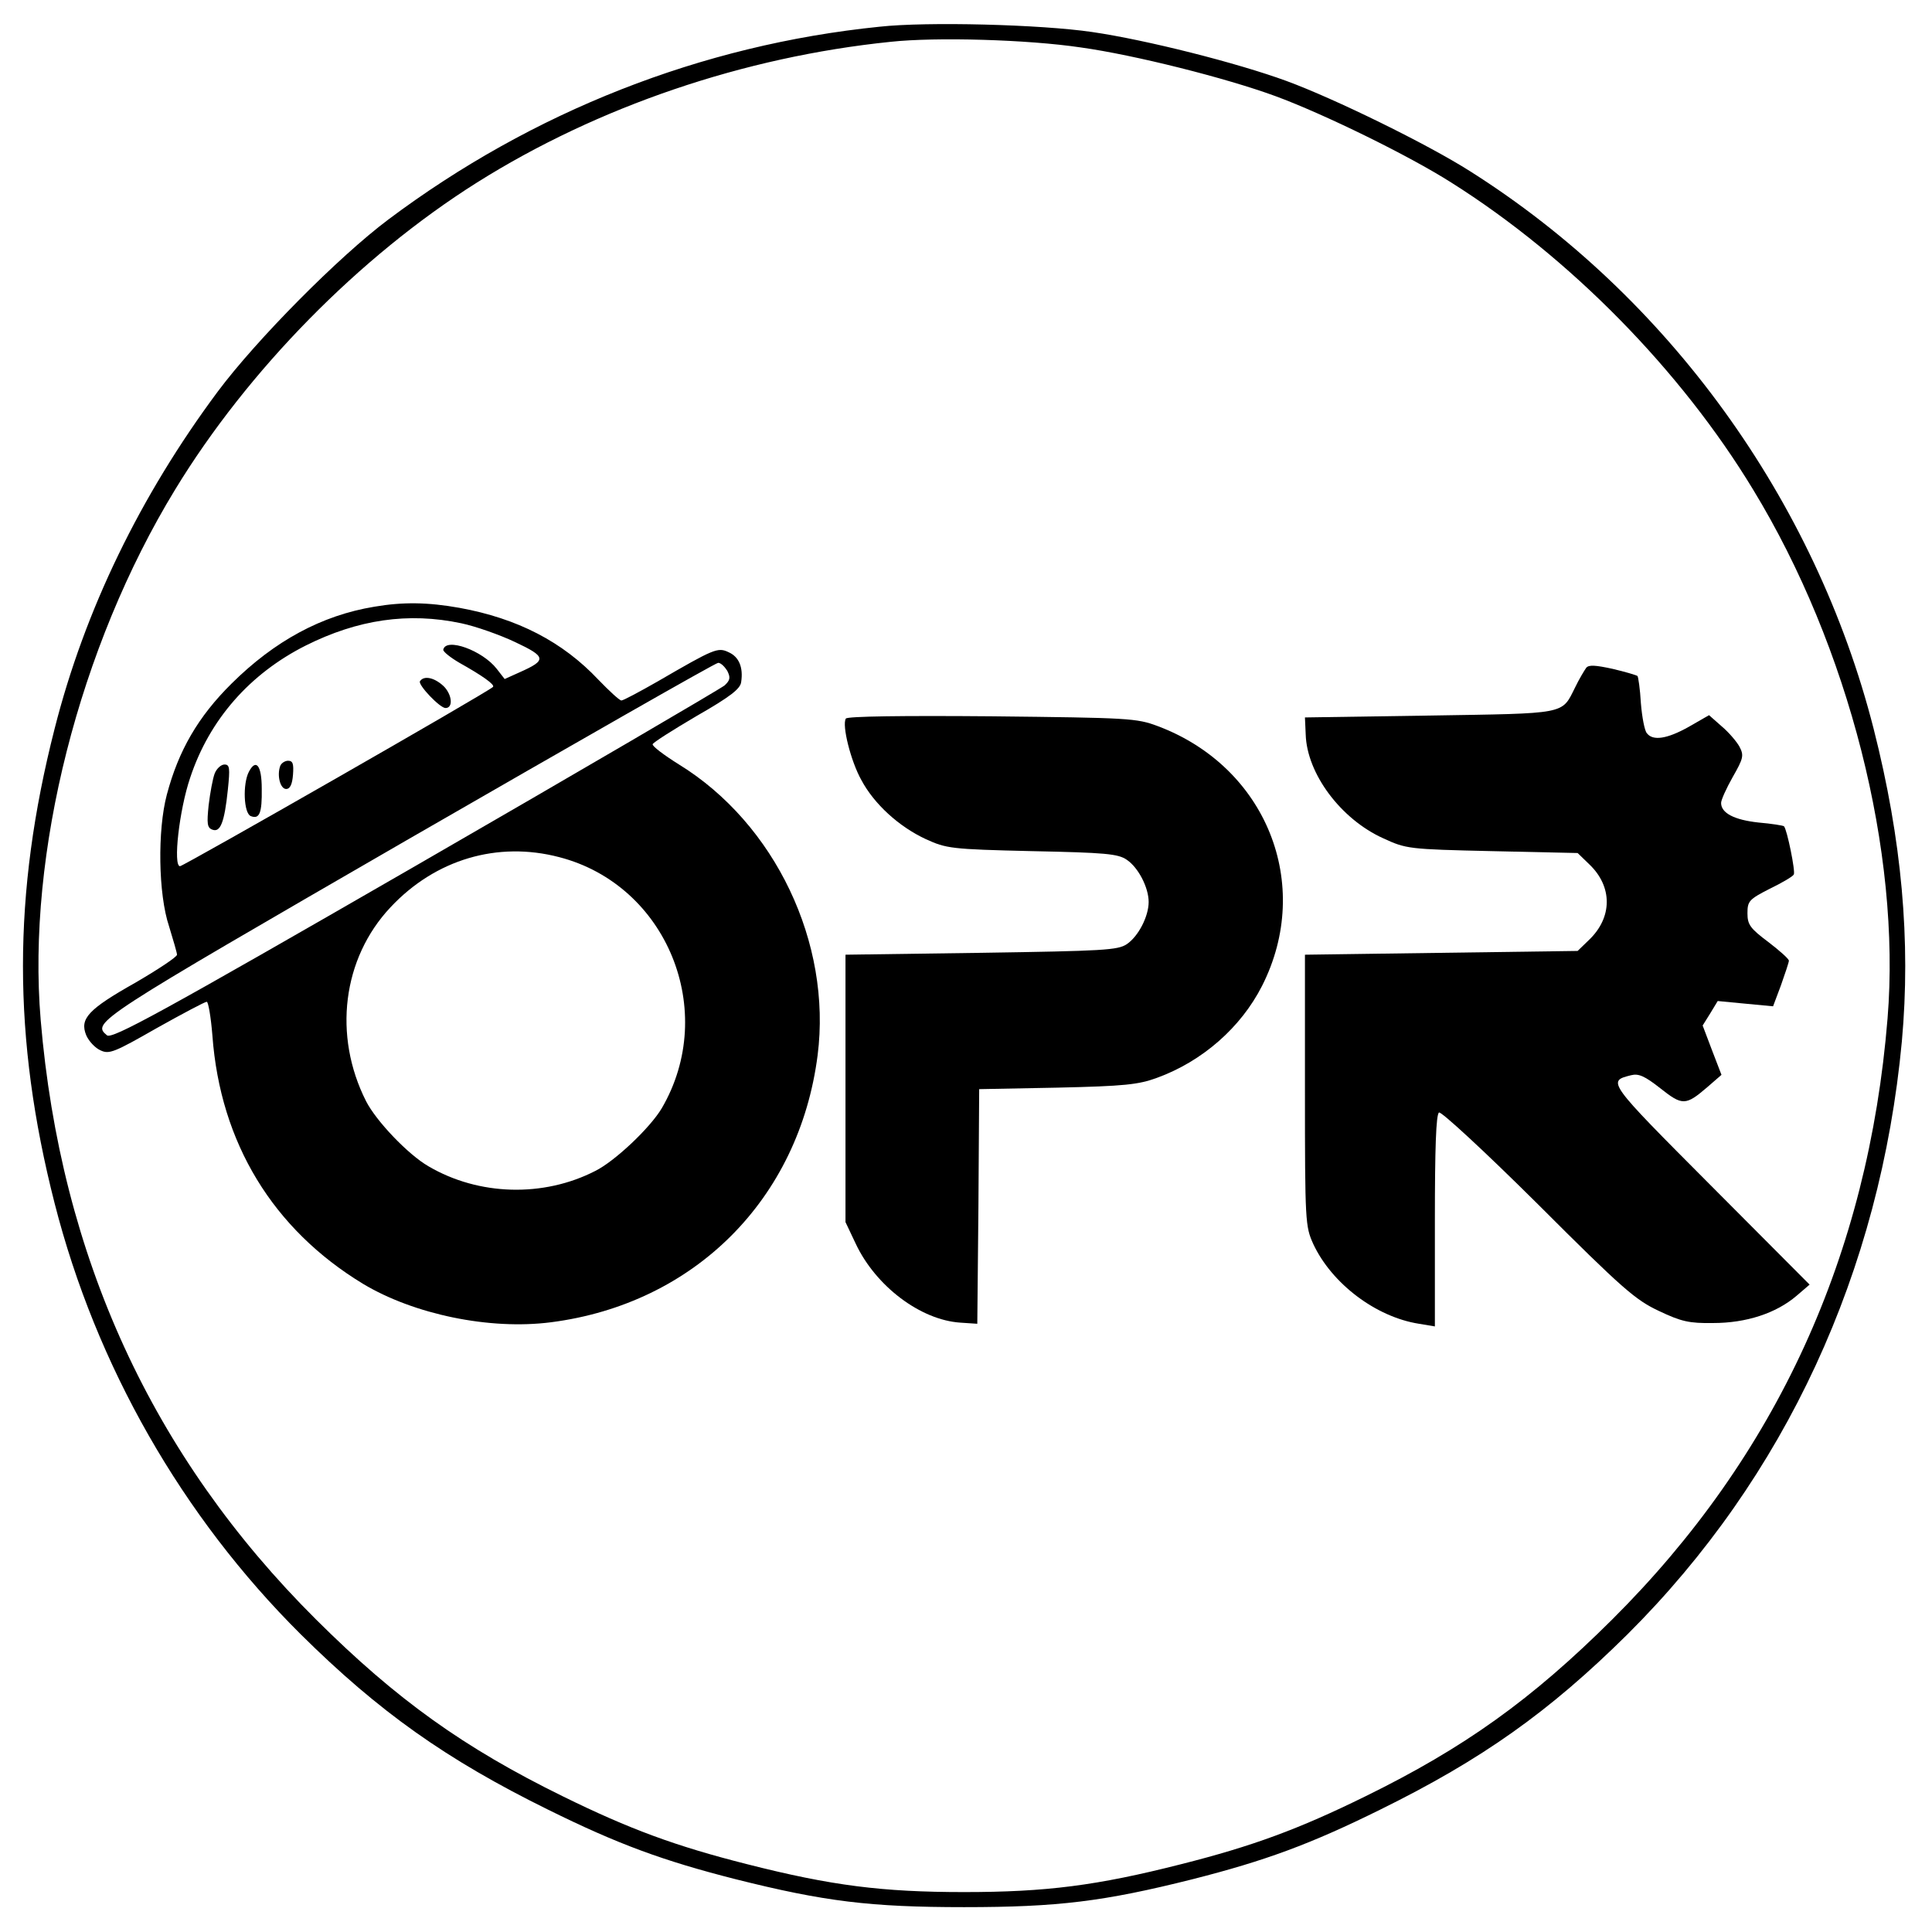 <?xml version="1.0" standalone="no"?>
<!DOCTYPE svg PUBLIC "-//W3C//DTD SVG 20010904//EN"
 "http://www.w3.org/TR/2001/REC-SVG-20010904/DTD/svg10.dtd">
<svg version="1.0" xmlns="http://www.w3.org/2000/svg"
 width="513pt" height="513pt" viewBox="0 0 513 513"
 preserveAspectRatio="xMidYMid meet">
<g transform="translate(0,513) scale(0.1,-0.1)"
fill="#000000" stroke="none">
<path d="M2335 5059 c-472 -48 -921 -225 -1304 -512 -132 -99 -350 -319 -453
-457 -206 -277 -353 -580 -433 -895 -112 -439 -112 -821 0 -1260 110 -431 338
-831 654 -1145 207 -205 386 -332 656 -465 186 -92 306 -136 499 -185 235 -59
357 -74 606 -74 249 0 371 15 606 74 193 49 313 93 499 185 270 133 449 260
656 465 419 417 672 964 729 1575 24 266 0 535 -75 830 -155 608 -546 1148
-1071 1480 -113 72 -360 193 -488 240 -131 48 -372 109 -516 130 -136 20 -438
28 -565 14z m535 -55 c143 -20 385 -81 516 -129 128 -47 355 -158 468 -230
314 -198 609 -498 801 -815 254 -417 393 -963 357 -1404 -51 -629 -295 -1162
-731 -1596 -214 -213 -393 -341 -656 -470 -177 -87 -299 -132 -489 -180 -224
-57 -359 -74 -576 -74 -217 0 -352 17 -576 74 -190 48 -312 93 -489 180 -263
129 -442 257 -656 470 -435 433 -678 963 -731 1592 -37 441 102 990 357 1408
193 317 490 619 801 815 321 202 709 334 1099 374 121 13 364 6 505 -15z"/>
<path d="M994 3519 c-140 -23 -265 -91 -379 -204 -89 -88 -141 -178 -172 -295
-25 -94 -23 -264 6 -350 11 -36 21 -70 21 -75 0 -6 -50 -39 -110 -74 -126 -71
-149 -96 -131 -140 7 -16 24 -34 38 -40 23 -11 37 -5 149 59 68 38 128 70 133
70 4 0 11 -40 15 -90 21 -285 161 -514 400 -659 135 -81 336 -123 499 -102
381 49 659 327 708 709 38 298 -113 615 -368 772 -40 25 -72 49 -70 54 2 5 54
38 117 75 89 51 116 72 118 90 6 39 -6 67 -33 79 -29 14 -38 10 -188 -77 -49
-28 -92 -51 -97 -51 -5 0 -32 25 -61 55 -95 101 -215 163 -369 191 -84 15
-150 16 -226 3z m231 -44 c38 -8 103 -31 143 -50 83 -39 84 -48 12 -80 l-40
-18 -21 27 c-38 49 -135 84 -142 51 -1 -5 19 -21 43 -35 59 -33 95 -58 89 -64
-12 -13 -822 -476 -831 -476 -19 0 -2 150 27 235 51 154 158 276 307 351 138
69 272 89 413 59z m706 -126 c9 -18 8 -25 -7 -39 -11 -9 -380 -225 -822 -480
-678 -391 -805 -460 -818 -449 -41 34 -31 40 801 521 446 257 815 468 822 468
7 0 17 -10 24 -21z m-446 -495 c286 -74 423 -409 272 -667 -31 -52 -124 -140
-176 -166 -138 -71 -310 -66 -443 12 -54 31 -139 120 -166 173 -88 174 -63
379 65 515 119 127 284 176 448 133z"/>
<path d="M1115 3321 c-5 -10 53 -71 68 -71 20 0 18 33 -3 56 -24 24 -54 32
-65 15z"/>
<path d="M744 3096 c-9 -25 0 -61 16 -61 10 0 16 12 18 38 2 28 0 37 -13 37
-8 0 -18 -6 -21 -14z"/>
<path d="M570 3076 c-5 -13 -12 -51 -16 -84 -5 -49 -4 -60 10 -65 21 -8 32 19
41 106 6 58 5 67 -9 67 -9 0 -21 -11 -26 -24z"/>
<path d="M661 3081 c-17 -32 -14 -111 5 -118 23 -9 30 8 29 73 0 61 -15 81
-34 45z"/>
<path d="M4212 3357 c-5 -7 -19 -30 -30 -53 -36 -72 -20 -68 -386 -74 l-331
-5 2 -45 c3 -104 93 -225 206 -276 61 -28 66 -29 289 -34 l227 -5 31 -30 c62
-59 62 -141 -1 -201 l-30 -29 -362 -5 -362 -5 0 -360 c0 -351 1 -361 22 -408
49 -105 166 -194 281 -212 l42 -7 0 281 c0 191 3 282 11 287 6 3 119 -101 263
-244 225 -225 259 -254 321 -283 59 -28 80 -33 144 -32 88 0 167 26 221 72
l35 30 -263 264 c-275 276 -275 276 -211 292 20 5 36 -2 78 -35 58 -46 67 -46
124 3 l38 33 -25 65 -25 66 20 32 20 33 73 -7 74 -7 21 56 c11 31 21 61 21 65
0 5 -25 27 -55 50 -48 36 -55 46 -55 76 0 32 4 37 59 65 33 16 62 33 64 38 5
7 -18 120 -26 128 -2 2 -33 7 -68 10 -64 7 -99 25 -99 52 0 8 14 39 31 69 28
49 30 57 18 80 -7 13 -28 38 -47 54 l-34 30 -54 -31 c-57 -32 -95 -38 -111
-17 -6 6 -13 43 -16 80 -2 37 -7 70 -9 72 -2 2 -32 11 -66 19 -46 10 -63 11
-70 3z"/>
<path d="M2246 3222 c-11 -17 13 -113 41 -163 34 -64 100 -124 171 -157 55
-25 66 -27 282 -32 195 -4 229 -7 252 -23 31 -21 58 -74 58 -112 0 -38 -27
-91 -58 -112 -24 -16 -61 -18 -387 -23 l-360 -5 0 -355 0 -355 27 -57 c53
-113 172 -203 278 -210 l45 -3 3 311 2 312 208 4 c178 4 215 8 264 26 121 44
223 134 279 244 137 270 11 582 -277 690 -56 21 -76 22 -441 26 -236 2 -383 0
-387 -6z"/>
</g>
</svg>
